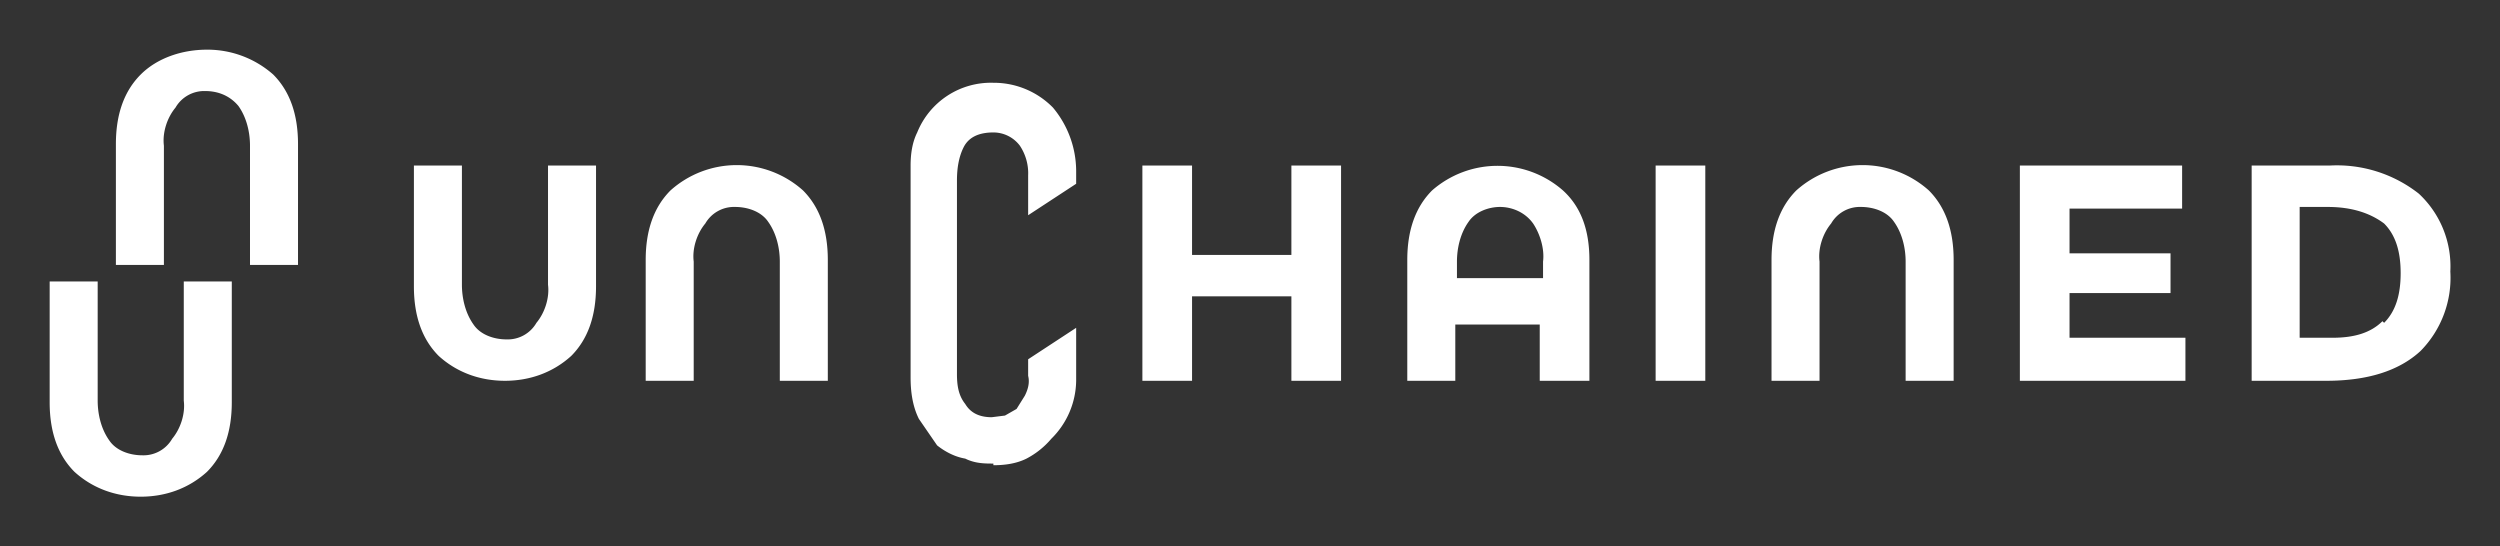 <svg xmlns="http://www.w3.org/2000/svg" viewBox="0 0 151 33"><rect x="0" y="0" width="151" height="33" fill="#333333" stroke="none"/><path fill="#fff" d="M94.4 11.5a6 6 0 0 0-7.9 0c-1 1-1.5 2.4-1.5 4.2V23h2.9v-3.4H93V23h3v-7.3c0-1.8-.5-3.2-1.6-4.2ZM88 16.7v-.9c0-.8.2-1.7.7-2.4.4-.6 1.2-.9 1.9-.9s1.5.3 2 1c.4.6.7 1.5.6 2.3v1H88ZM14.4 6.4c-.5-.6-1.2-.9-2-.9a2 2 0 0 0-1.8 1c-.5.6-.8 1.5-.7 2.3V16H7V8.7c0-1.8.5-3.2 1.5-4.2S11 3 12.5 3a6 6 0 0 1 4 1.5c1 1 1.5 2.4 1.5 4.2V16h-2.9V8.8c0-.8-.2-1.7-.7-2.4ZM6.6 26.6c.4.6 1.2.9 2 .9a2 2 0 0 0 1.8-1c.5-.6.8-1.5.7-2.3V17H14v7.3c0 1.8-.5 3.2-1.5 4.2-1.1 1-2.5 1.5-4 1.5s-2.9-.5-4-1.5c-1-1-1.5-2.4-1.5-4.2V17h2.9v7.2c0 .8.2 1.7.7 2.4Zm39.8-13.2c-.4-.6-1.2-.9-2-.9a2 2 0 0 0-1.8 1c-.5.6-.8 1.5-.7 2.3V23H39v-7.3c0-1.8.5-3.2 1.5-4.2a6 6 0 0 1 8 0c1 1 1.5 2.4 1.5 4.2V23h-2.9v-7.2c0-.8-.2-1.7-.7-2.4Zm-17.8 6.2c.4.6 1.2.9 2 .9a2 2 0 0 0 1.8-1c.5-.6.8-1.5.7-2.3V10H36v7.3c0 1.8-.5 3.2-1.5 4.2-1.1 1-2.5 1.5-4 1.5s-2.9-.5-4-1.5c-1-1-1.5-2.4-1.5-4.2V10h2.9v7.2c0 .8.2 1.7.7 2.4ZM100 10h3v13h-3zm31.8 0v2.6H125v2.7h6.1v2.4H125v2.7h7V23h-10V10zm14.3 1.7a8 8 0 0 0-5.4-1.7H136v13h4.5c2.5 0 4.4-.6 5.7-1.8a6.3 6.3 0 0 0 1.8-4.8 6 6 0 0 0-1.9-4.7Zm-2.2 7.7c-.7.7-1.7 1-3 1h-2v-7.9h1.7c1.5 0 2.6.4 3.4 1 .7.7 1 1.7 1 3s-.3 2.3-1 3ZM78 23v-5.1h-6V23h-3V10h3v5.4h6V10h3v13zm36.4-9.6c-.4-.6-1.2-.9-2-.9a2 2 0 0 0-1.8 1c-.5.6-.8 1.5-.7 2.3V23H107v-7.3c0-1.8.5-3.2 1.5-4.2a6 6 0 0 1 8 0c1 1 1.5 2.4 1.5 4.2V23h-2.9v-7.2c0-.8-.2-1.7-.7-2.4ZM60 28c-.5 0-1.1 0-1.7-.3-.6-.1-1.2-.4-1.7-.8l-1.1-1.6c-.4-.8-.5-1.7-.5-2.5V10c0-.7.1-1.4.4-2A4.8 4.8 0 0 1 60 5a5 5 0 0 1 3.6 1.5 6 6 0 0 1 1.4 3.8v.8L62.1 13v-2.4a3 3 0 0 0-.5-1.8A2 2 0 0 0 60 8c-.9 0-1.5.3-1.8.9-.3.6-.4 1.3-.4 2v11.7c0 .7.1 1.3.5 1.8.3.5.8.8 1.6.8l.8-.1.7-.4.5-.8c.2-.4.3-.8.2-1.2v-1l2.9-1.9V23a5 5 0 0 1-1.5 3.5 5 5 0 0 1-1.5 1.2c-.6.3-1.3.4-2 .4Z"/></svg>

